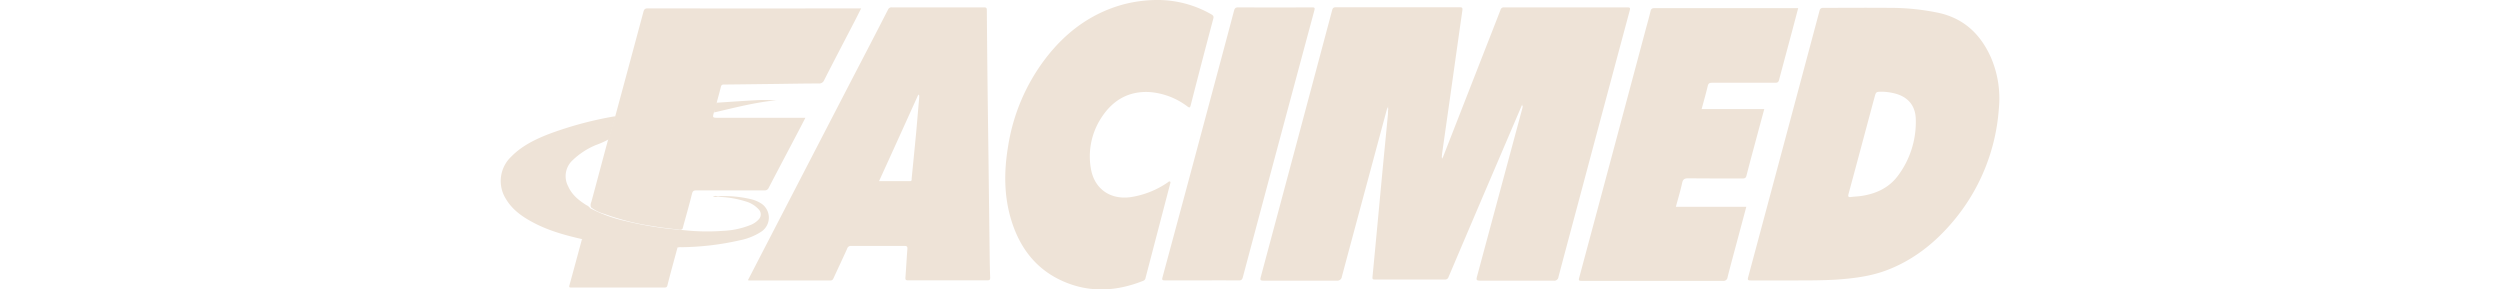 <svg xmlns="http://www.w3.org/2000/svg" width="190" height="22" viewBox="0 0 520.58 100.56"><defs><style>.cls-1{fill:#eee3d7}</style></defs><g id="Layer_2" data-name="Layer 2"><g id="Layer_1-2" data-name="Layer 1"><path class="cls-1" d="M308 37.39q-3 11.14-6 22.29-4.91 18.2-9.79 36.39a1.59 1.59 0 0 1-1.81 1.42h-25.43c-1.08 0-1.22-.23-.94-1.27q12.44-46.33 24.8-92.69c.19-.72.47-1 1.28-1h43.05c.88 0 1 .22.91 1.08-1.44 10-2.84 20.08-4.26 30.12-.92 6.53-1.86 13.05-2.78 19.57-.06.44-.08.88-.12 1.31a.76.76 0 0 0 0 .11c0 .19.09.38 0 .56.15-.09.15-.3.3-.4Q334.59 36 342 17.05q2.67-6.8 5.31-13.59a1.15 1.15 0 0 1 1.28-.89h42.81c.87 0 1.05.15.81 1.05q-8.73 32.48-17.41 65.02c-2.45 9.17-4.92 18.33-7.34 27.51a1.49 1.49 0 0 1-1.75 1.35h-25.07c-1.76 0-1.85-.12-1.41-1.74l15.69-58.21a4 4 0 0 0 .09-.59c.21-.28 0-.61.11-.89v-.11a.77.77 0 0 1-.34.5L343 64q-6.89 16.1-13.73 32.21a1.22 1.22 0 0 1-1.32.89h-24.2c-.65 0-1 0-.91-.88 1.2-12.4 2.34-24.8 3.51-37.19.6-6.32 1.23-12.64 1.83-19 .06-.56.05-1.12.07-1.68.27-.57-.09-1.18.1-1.76 0-.29.18-.54.23-.86-.06.2-.11.37-.17.53-.12.41-.09.83-.41 1.13ZM450.71 2.89c-.74 2.78-1.43 5.45-2.15 8.12-1.49 5.58-3 11.15-4.48 16.74-.21.83-.56 1-1.38 1h-21.84c-.91 0-1.34.18-1.56 1.14-.63 2.65-1.38 5.26-2.12 8h21.76C438.1 41 437.28 44 436.48 47c-1.25 4.65-2.52 9.31-3.72 14-.21.81-.55 1-1.37 1-6.26 0-12.52 0-18.78-.06-1.34 0-1.92.28-2.21 1.66-.59 2.74-1.42 5.43-2.17 8.24h24.47c-1.07 4-2.1 7.85-3.14 11.73-1.13 4.23-2.29 8.46-3.36 12.7a1.41 1.41 0 0 1-1.67 1.29h-49.11c-.91 0-1-.19-.78-1.06q11.61-43.21 23.16-86.45c.55-2 1.13-4.06 1.62-6.12.19-.84.54-1.11 1.43-1.1h49.86ZM39.86 40.12q4.88-18 9.71-36c.23-.84.53-1.21 1.49-1.21q36.48.06 73 0h1.15c-.79 1.56-1.5 3-2.23 4.41-3.54 6.82-7.11 13.63-10.6 20.48a1.87 1.87 0 0 1-1.95 1.2c-4.68 0-9.37.09-14.06.15-6.27.07-12.54.16-18.82.22-.61 0-.92.15-1.07.8-.43 1.77-.93 3.52-1.4 5.28a6.44 6.44 0 0 1-.94 3.37c-.63 2.1-.63 2.1 1.51 2.1h30.19c-.93 1.79-1.79 3.47-2.67 5.14-3.35 6.38-6.73 12.75-10.06 19.15a1.5 1.5 0 0 1-1.56.93H67.96c-.91 0-1.28.23-1.51 1.15-1 4.07-2.18 8.11-3.28 12.16-.55.61-1.27.29-1.88.23-3.07-.3-6.14-.71-9.19-1.23A84.44 84.44 0 0 1 36 74.31 13.52 13.52 0 0 1 31.33 72a2.68 2.68 0 0 1 .15-1.85c2-7.34 3.92-14.68 5.92-22 .82-2.22 1.41-4.52 2.05-6.79a10.43 10.43 0 0 1 .41-1.24ZM227.55 0a37.59 37.59 0 0 1 19.34 5c.65.39.86.72.65 1.49q-4 15-7.86 30.1c-.24.92-.47.86-1.13.39a24.93 24.93 0 0 0-13.12-5c-7.53-.41-13.08 3-17 9.26A24.51 24.51 0 0 0 205 58.48c1.16 7.1 6.71 11 13.85 10a31 31 0 0 0 12.71-5c.29-.18.59-.6.93-.4s.09.65 0 1q-4.23 16.2-8.47 32.4a1.31 1.31 0 0 1-.8 1.06c-9 3.6-18.19 4.24-27.28.42-9.56-4-15.43-11.43-18.49-21.2-2.67-8.53-2.66-17.21-1.19-25.95A67.37 67.37 0 0 1 189.2 20.4c7-9.17 15.83-15.79 27.1-18.87A47.34 47.34 0 0 1 227.55 0ZM243.61 97.4h-12.83c-1 0-1.12-.19-.87-1.13Q238 66.38 246 36.44c2.92-10.9 5.86-21.8 8.74-32.71.24-.88.55-1.17 1.49-1.17q12.78.07 25.55 0c.91 0 1.13.1.86 1.09Q270.15 50 257.79 96.34c-.24.9-.63 1.08-1.47 1.08-4.23-.04-8.47-.02-12.71-.02Z"/><path class="cls-1" d="M39.64 40.4c0 .14.18.31.15.42-.75 2.53-1.32 5.11-2.28 7.57a29.66 29.66 0 0 1-4.47 2 26.32 26.32 0 0 0-8.16 5.36 7.52 7.52 0 0 0-1.47 8.94c1.33 3 3.66 4.88 6.3 6.54a3.34 3.34 0 0 1 1.38 1.11 49.65 49.65 0 0 0 12.32 4.46 120.06 120.06 0 0 0 19.67 3.1 75.07 75.07 0 0 0 14.22.29 28.77 28.77 0 0 0 9.54-2.06 7.48 7.48 0 0 0 2.74-1.87 2.49 2.49 0 0 0 0-3.56 9.55 9.55 0 0 0-4.4-2.7 35 35 0 0 0-8.91-1.59c-.32 0-.63-.09-1-.13-.1 0-.13-.08-.09-.11a.15.15 0 0 1 .11 0 40.94 40.94 0 0 1 12 1.11 12.05 12.05 0 0 1 3.06 1.32 5.86 5.86 0 0 1 .3 9.79 21.08 21.08 0 0 1-7.47 3.06 96.31 96.31 0 0 1-20.48 2.43 3.13 3.13 0 0 0-1.29.13 2.58 2.58 0 0 1-.81.19c-3.4 0-6.8.14-10.19 0A142.4 142.4 0 0 1 36 84.77c-2.13-.34-4.26-.66-6.38-1.09a2 2 0 0 1-1.38-.62c-6.12-1.39-12.13-3.06-17.66-6.14-3.5-1.92-6.66-4.25-8.75-7.77a11.64 11.64 0 0 1 1.78-14.69c3.57-3.66 8-5.87 12.66-7.73a126 126 0 0 1 23.37-6.33Z"/><path class="cls-1" d="M28.23 83.06a149.67 149.67 0 0 0 32.23 2.86 6.11 6.11 0 0 1 .95.09c-1.18 4.38-2.41 8.77-3.51 13.16-.16.6-.46.71-1 .71H24.53c-.59 0-.87 0-.66-.79 1.48-5.34 2.91-10.69 4.36-16.03ZM74.12 39.07a11.8 11.8 0 0 1 .94-3.39c4.81-.31 9.62-.66 14.43-.9 2.1-.11 4.21 0 6.33.06-7.38.68-14.52 2.57-21.7 4.23ZM308.48 36.43a6.17 6.17 0 0 1-.24 2c-.09-.33.08-.71-.22-1 .09-.39.17-.77.25-1.16.2-.12.3-.08.21.16ZM75.34 68.15a.11.11 0 0 1 0 .15 2.31 2.31 0 0 1-1.63-.09 3.32 3.32 0 0 1 1.63-.06ZM327.15 54.88l-.34 1.1c-.18-.65-.19-1 .08-1.37ZM354.79 36.43l.26-.71c.24 0 .31.08.24.31a1.34 1.34 0 0 1-.28.9Z"/><path class="cls-1" d="m308.48 36.43-.21-.2.31-.91a1.11 1.11 0 0 1-.1 1.11ZM355.29 36l-.24-.31.3-.81a1 1 0 0 1-.06 1.12ZM517.62 19.82c-3.61-8-9.37-13.45-18.18-15.37a82.48 82.48 0 0 0-17-1.72c-7.64-.07-15.28 0-22.91 0-.82 0-1.18.21-1.39 1Q445.78 50 433.35 96.28c-.24.91-.14 1.15.85 1.14h16.54c3.44 0 8.32 0 13.18-.28 6-.42 12-1.14 17.7-3.32 9.14-3.5 16.57-9.4 22.81-16.79a68.15 68.15 0 0 0 16-39.27 35.93 35.93 0 0 0-2.81-17.94Zm-32.34 41.36c-3.17 4.17-7.63 6.17-12.71 6.91-1.15.16-2.31.19-3.46.34-.89.12-1.17-.07-.9-1.05 2.78-10.24 5.51-20.49 8.26-30.74.27-1 .54-2 .82-3 .49-1.8.5-1.8 3-1.77a20 20 0 0 1 3.77.54c4.74 1.13 7.48 4.25 7.52 9.21a31.1 31.1 0 0 1-6.3 19.56ZM169.85 88.32q-.21-16.84-.41-33.68c-.1-8-.22-16-.31-24q-.16-13.53-.26-27.08c0-.88-.28-1-1.08-1H135.9a1.32 1.32 0 0 0-1.38.83q-6 11.7-12.1 23.37l-31.9 61.59-4.65 9a5 5 0 0 0 .57.08h28.06c.65 0 .88-.28 1.12-.8 1.56-3.4 3.17-6.79 4.71-10.2a1.32 1.32 0 0 1 1.41-1h18.46c1 0 1.13.29 1.06 1.16-.25 3.26-.42 6.53-.67 9.8-.06.76.11 1 .93 1h27.45c.7 0 1.09-.06 1.06-1-.11-2.64-.15-5.39-.18-8.07Zm-24.49-54.26c-.34 3.85-.66 7.71-1 11.56-.52 5.48-1.07 11-1.61 16.43 0 .41.1.89-.63.88h-10.7l3.37-7.39q5-11 10-22.06c.09-.22.21-.42.32-.64.65.3.29.79.25 1.22Z"/><path class="cls-1" d="M145.36 34.06c-.13-.4.12-.87-.22-1.23l.23-.65a2.54 2.54 0 0 1-.01 1.88Z"/></g></g></svg>
